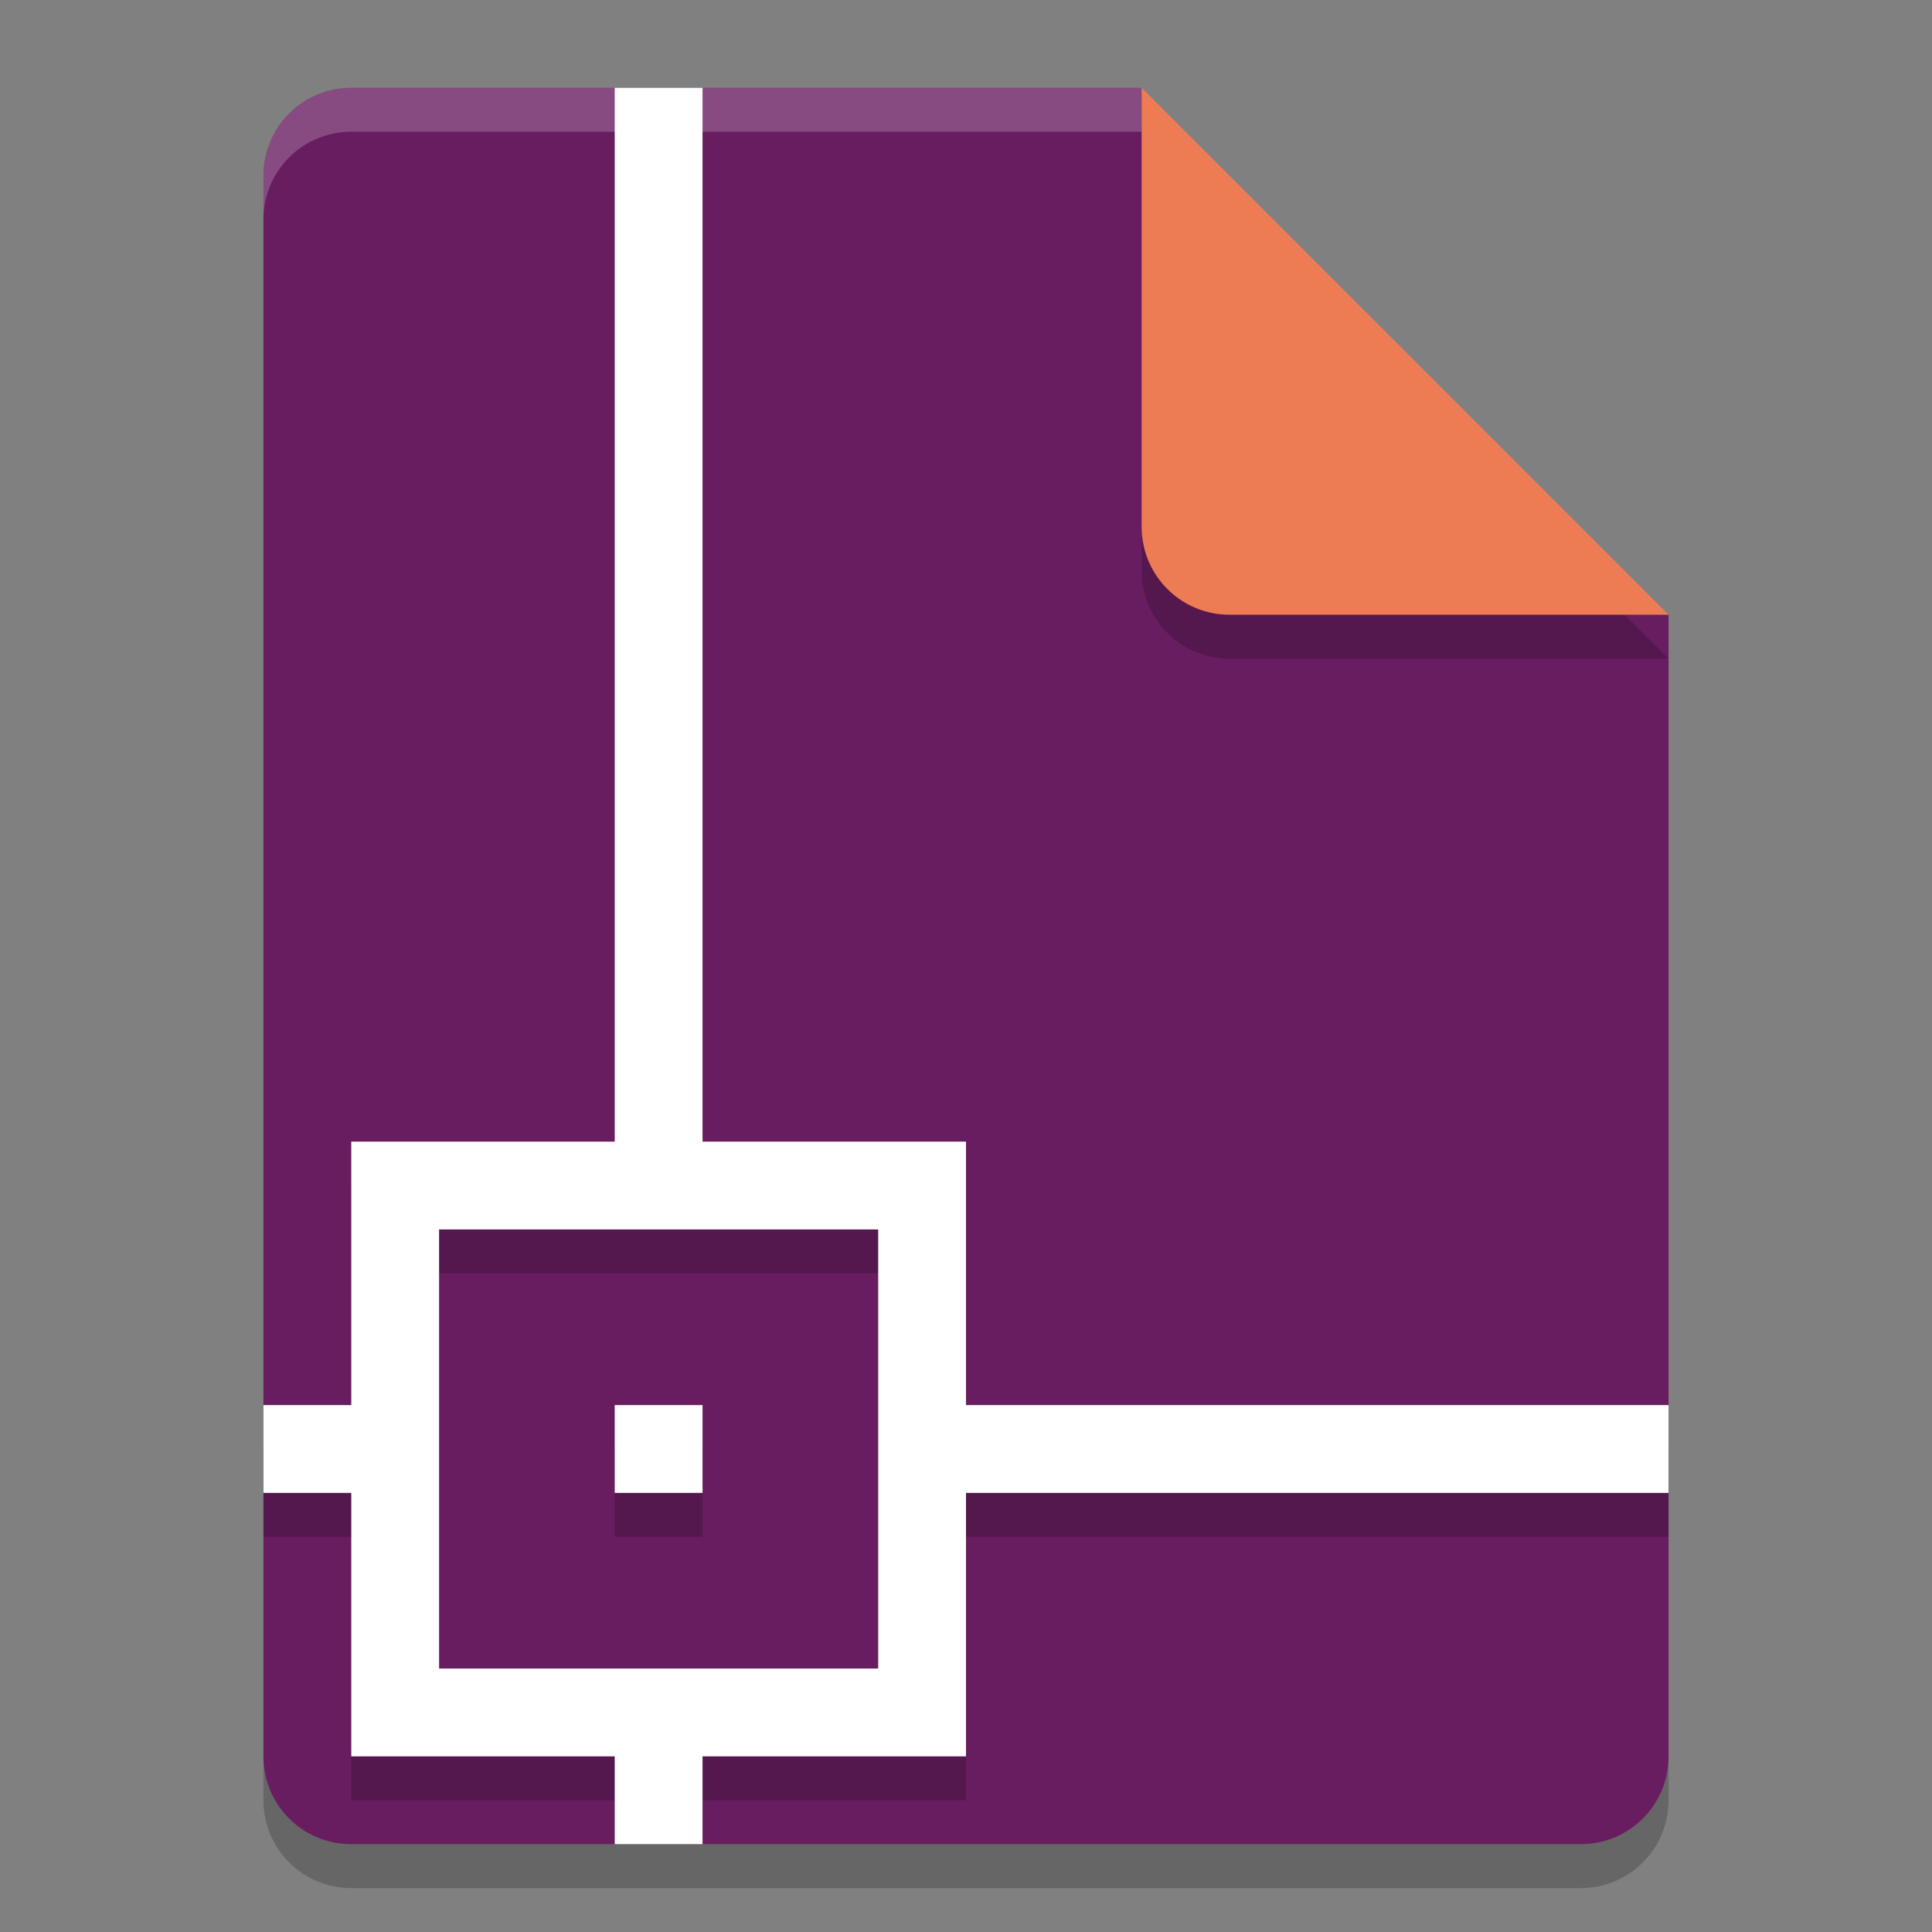 <svg xmlns="http://www.w3.org/2000/svg" width="22" height="22" version="1.1">
 <rect width="100%" height="100%" fill="#808080" stroke="none"/>
 <path style="opacity:0.2" d="M 4,1.5 C 3.446,1.5 3,1.946 3,2.5 V 20.5 C 3,21.054 3.446,21.5 4,21.5 H 18 C 18.554,21.5 19,21.054 19,20.5 V 7.5 L 13.5,7 13,1.5 Z"/>
 <path style="fill:#691d61" d="M 4,1 C 3.446,1 3,1.446 3,2 V 20 C 3,20.554 3.446,21 4,21 H 18 C 18.554,21 19,20.554 19,20 V 7 L 13.5,6.5 13,1 Z"/>
 <path style="opacity:0.2;fill:#ffffff" d="M 4,1 C 3.446,1 3,1.446 3,2 V 2.5 C 3,1.946 3.446,1.5 4,1.5 H 13 V 1 Z"/>
 <path style="opacity:0.2" d="M 13,1.5 V 6.5 C 13,7.053 13.448,7.5 14,7.5 H 19 Z"/>
 <path style="fill:#ed7c55" d="M 13,1 V 6 C 13,6.553 13.448,7 14,7 H 19 Z"/>
 <path style="opacity:0.2" d="M 7,1.5 V 13.5 H 4 V 16.5 H 3 V 17.5 H 4 V 20.5 H 7 V 21 H 8 V 20.5 H 11 V 17.5 H 19 V 16.5 H 11 V 13.5 H 8 V 1.5 Z M 5,14.5 H 10 V 19.5 H 5 Z M 7,16.5 V 17.5 H 8 V 16.5 Z"/>
 <path style="fill:#ffffff" d="M 7,1 V 13 H 4 V 16 H 3 V 17 H 4 V 20 H 7 V 21 H 8 V 20 H 11 V 17 H 19 V 16 H 11 V 13 H 8 V 1 Z M 5,14 H 10 V 19 H 5 Z M 7,16 V 17 H 8 V 16 Z"/>
</svg>
